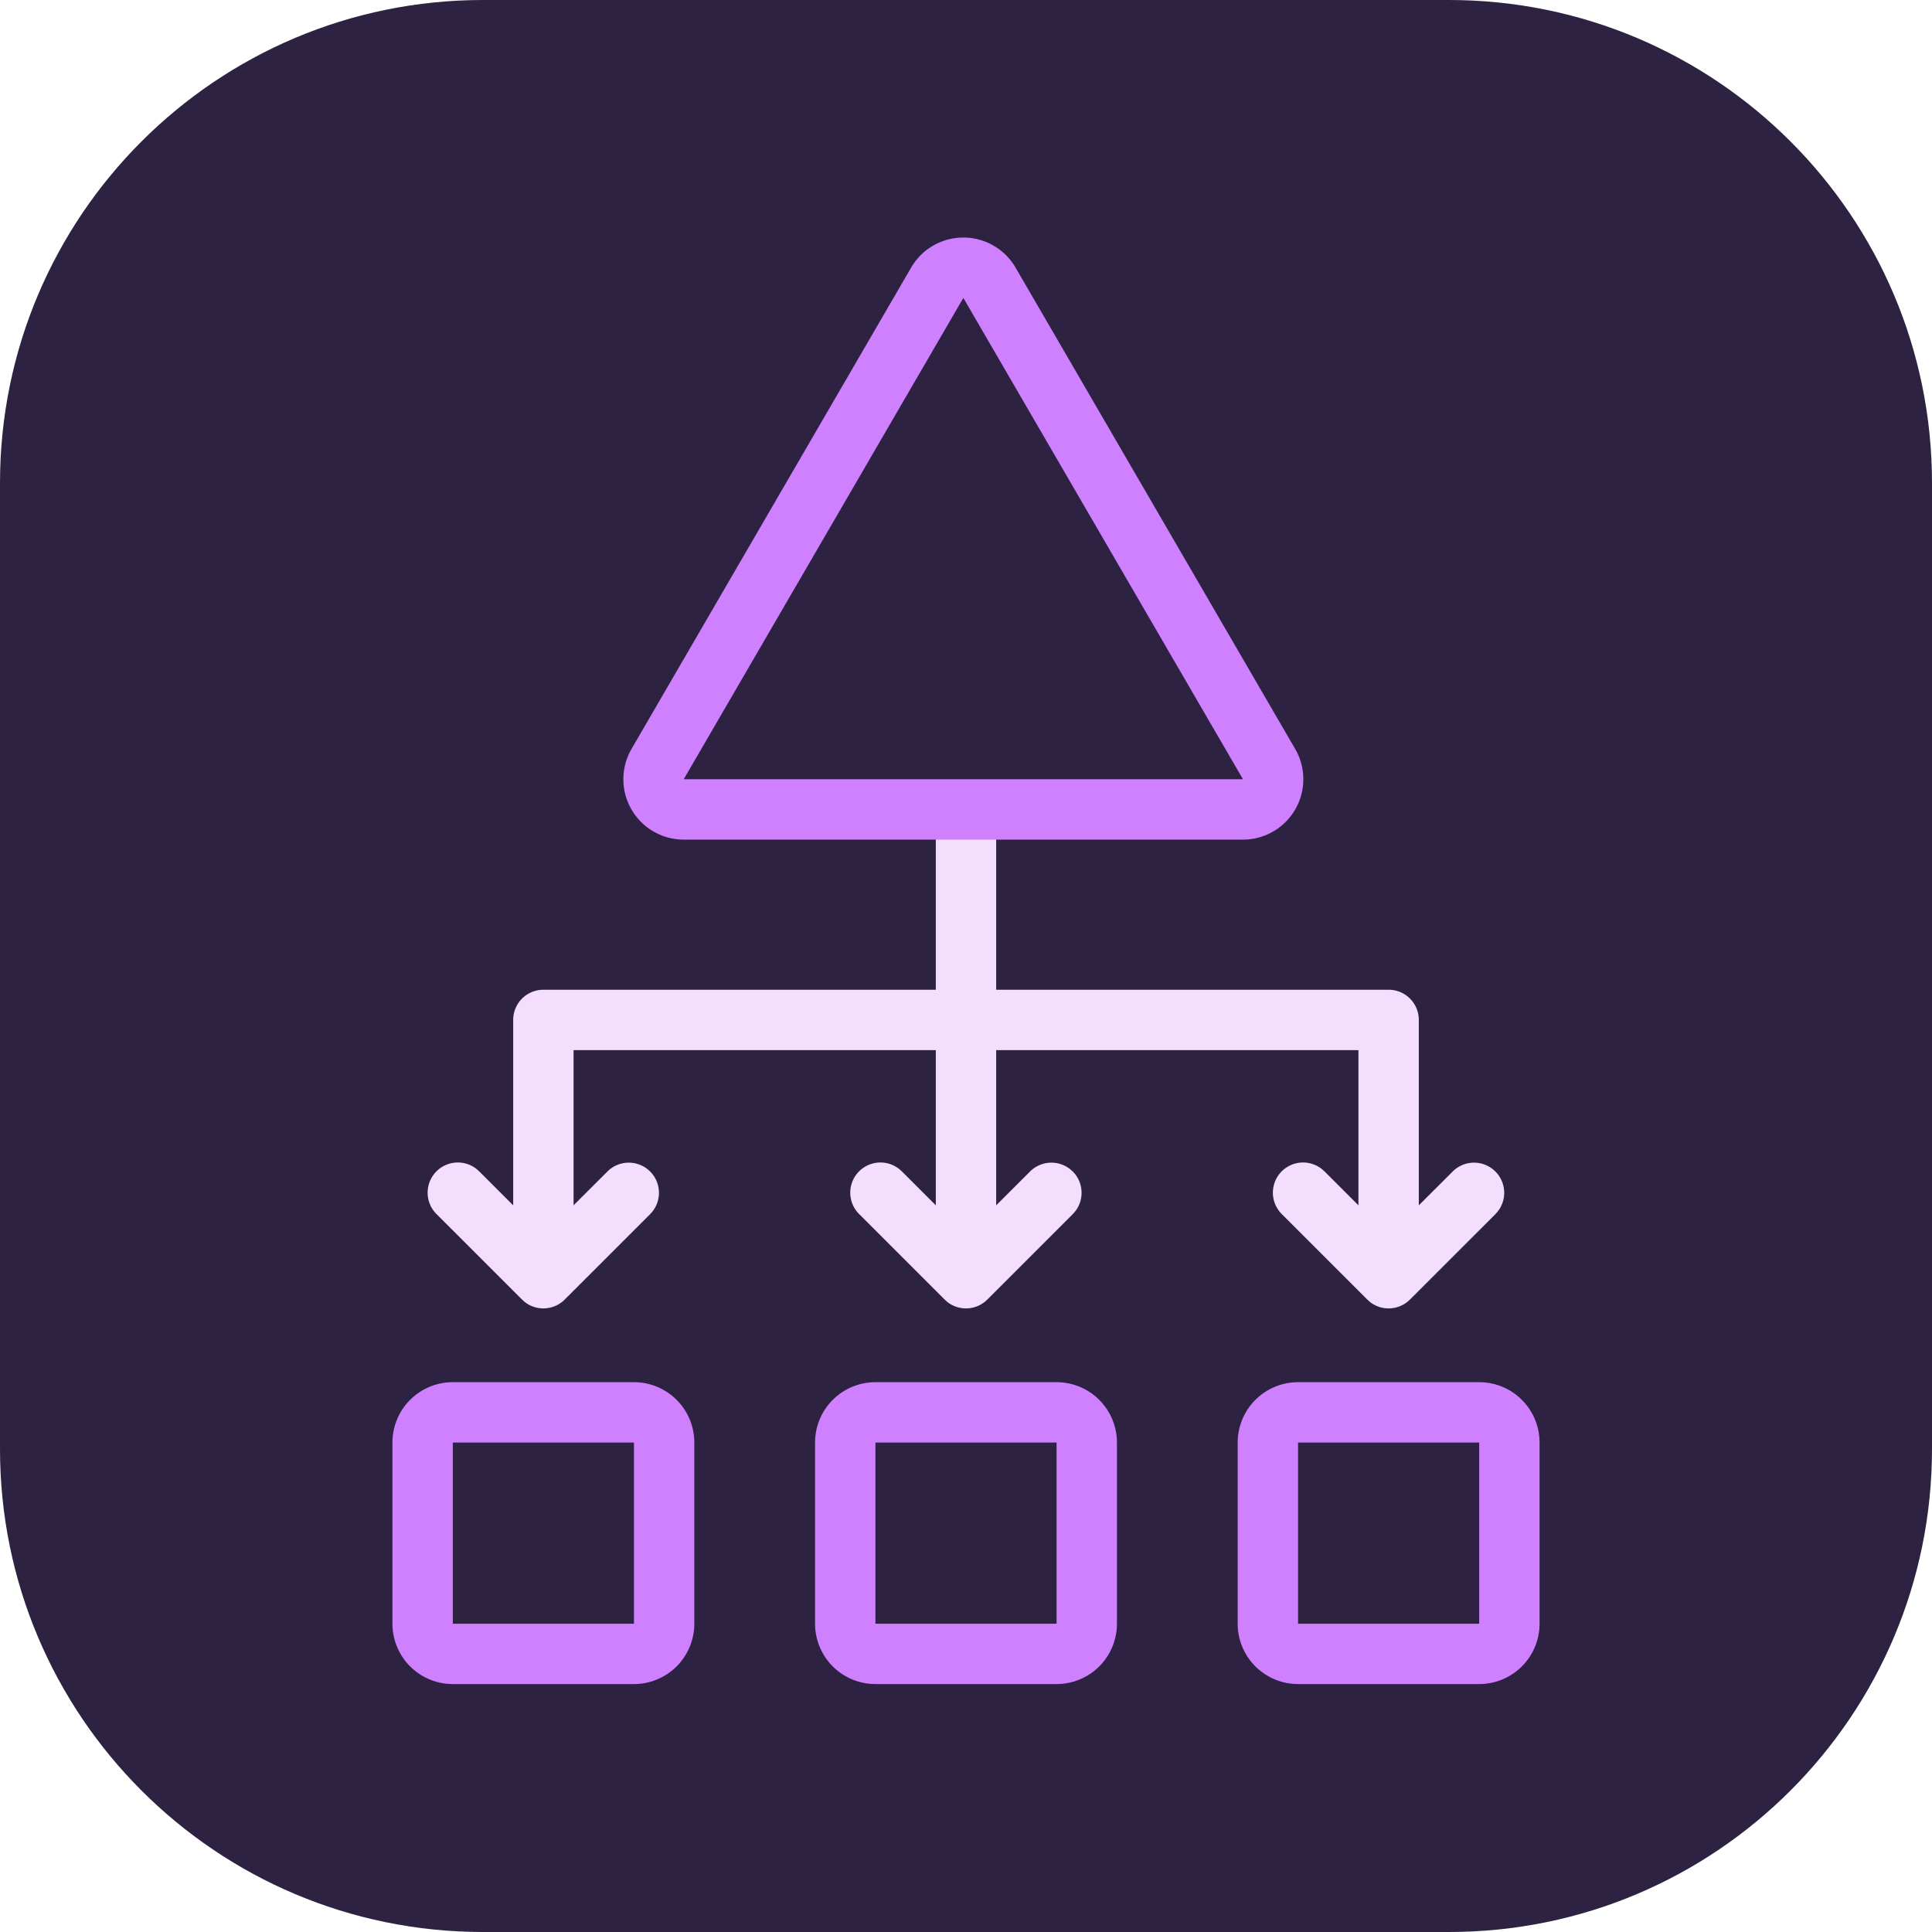 <svg xmlns="http://www.w3.org/2000/svg" width="48" height="48" fill="none"><path fill="#2D2242" d="M0 12C0 5.373 5.373 0 12 0h24c6.627 0 12 5.373 12 12v24c0 6.627-5.373 12-12 12H12C5.373 48 0 42.627 0 36V12Z"/><path fill="#CE80FF" fill-rule="evenodd" d="M17.25 35.84a1.5 1.5 0 0 0-1.5-1.5h-4.5a1.5 1.5 0 0 0-1.5 1.5v4.5a1.5 1.5 0 0 0 1.5 1.5h4.5a1.5 1.5 0 0 0 1.5-1.5v-4.5Zm-6 0h4.5v4.5h-4.5v-4.5Zm16.5 0a1.5 1.5 0 0 0-1.5-1.5h-4.5a1.5 1.5 0 0 0-1.5 1.5v4.5a1.5 1.5 0 0 0 1.5 1.5h4.5a1.5 1.5 0 0 0 1.5-1.5v-4.5Zm-6 0h4.5v4.5h-4.5v-4.5Zm15-1.5a1.5 1.5 0 0 1 1.5 1.5v4.5a1.5 1.5 0 0 1-1.5 1.5h-4.5a1.5 1.5 0 0 1-1.5-1.5v-4.5a1.5 1.5 0 0 1 1.5-1.5h4.5Zm0 1.5h-4.5v4.5h4.5v-4.5Z" clip-rule="evenodd"/><path fill="#F3DFFD" fill-rule="evenodd" d="M24 19.426c.385 0 .702.203.745.576l.005.088v4.5h9.75a.75.75 0 0 1 .75.75v4.606l.841-.84a.75.75 0 0 1 .995-.059l.066.058a.75.75 0 0 1 .058.995l-.058.066-2.122 2.121a.75.75 0 0 1-.995.059l-.065-.059-2.122-2.121a.75.75 0 0 1 .996-1.119l.065.058.841.841V26.09h-9v3.856l.841-.84a.75.75 0 0 1 .995-.059l.066.058a.75.75 0 0 1 .058.995l-.058.066-2.122 2.121a.75.75 0 0 1-.995.059l-.065-.059-2.122-2.121a.75.75 0 0 1 .996-1.119l.065.058.841.841V26.09h-9v3.856l.841-.84a.75.75 0 0 1 .995-.059l.066.058a.75.75 0 0 1 .058.995l-.058.066-2.122 2.121a.75.75 0 0 1-.995.059l-.065-.059-2.122-2.121a.75.75 0 0 1 .996-1.119l.065.058.841.841V25.34a.75.75 0 0 1 .75-.75h9.75v-4.5c0-.415.336-.664.75-.664Z" clip-rule="evenodd"/><path fill="#CE80FF" fill-rule="evenodd" d="m15.69 18.607 6.947-11.959a1.5 1.5 0 0 1 2.594 0l6.947 11.959a1.5 1.5 0 0 1-1.297 2.253H16.987a1.5 1.5 0 0 1-1.297-2.253Zm8.244-11.205L16.987 19.36h13.894L23.934 7.402Z" clip-rule="evenodd"/></svg>